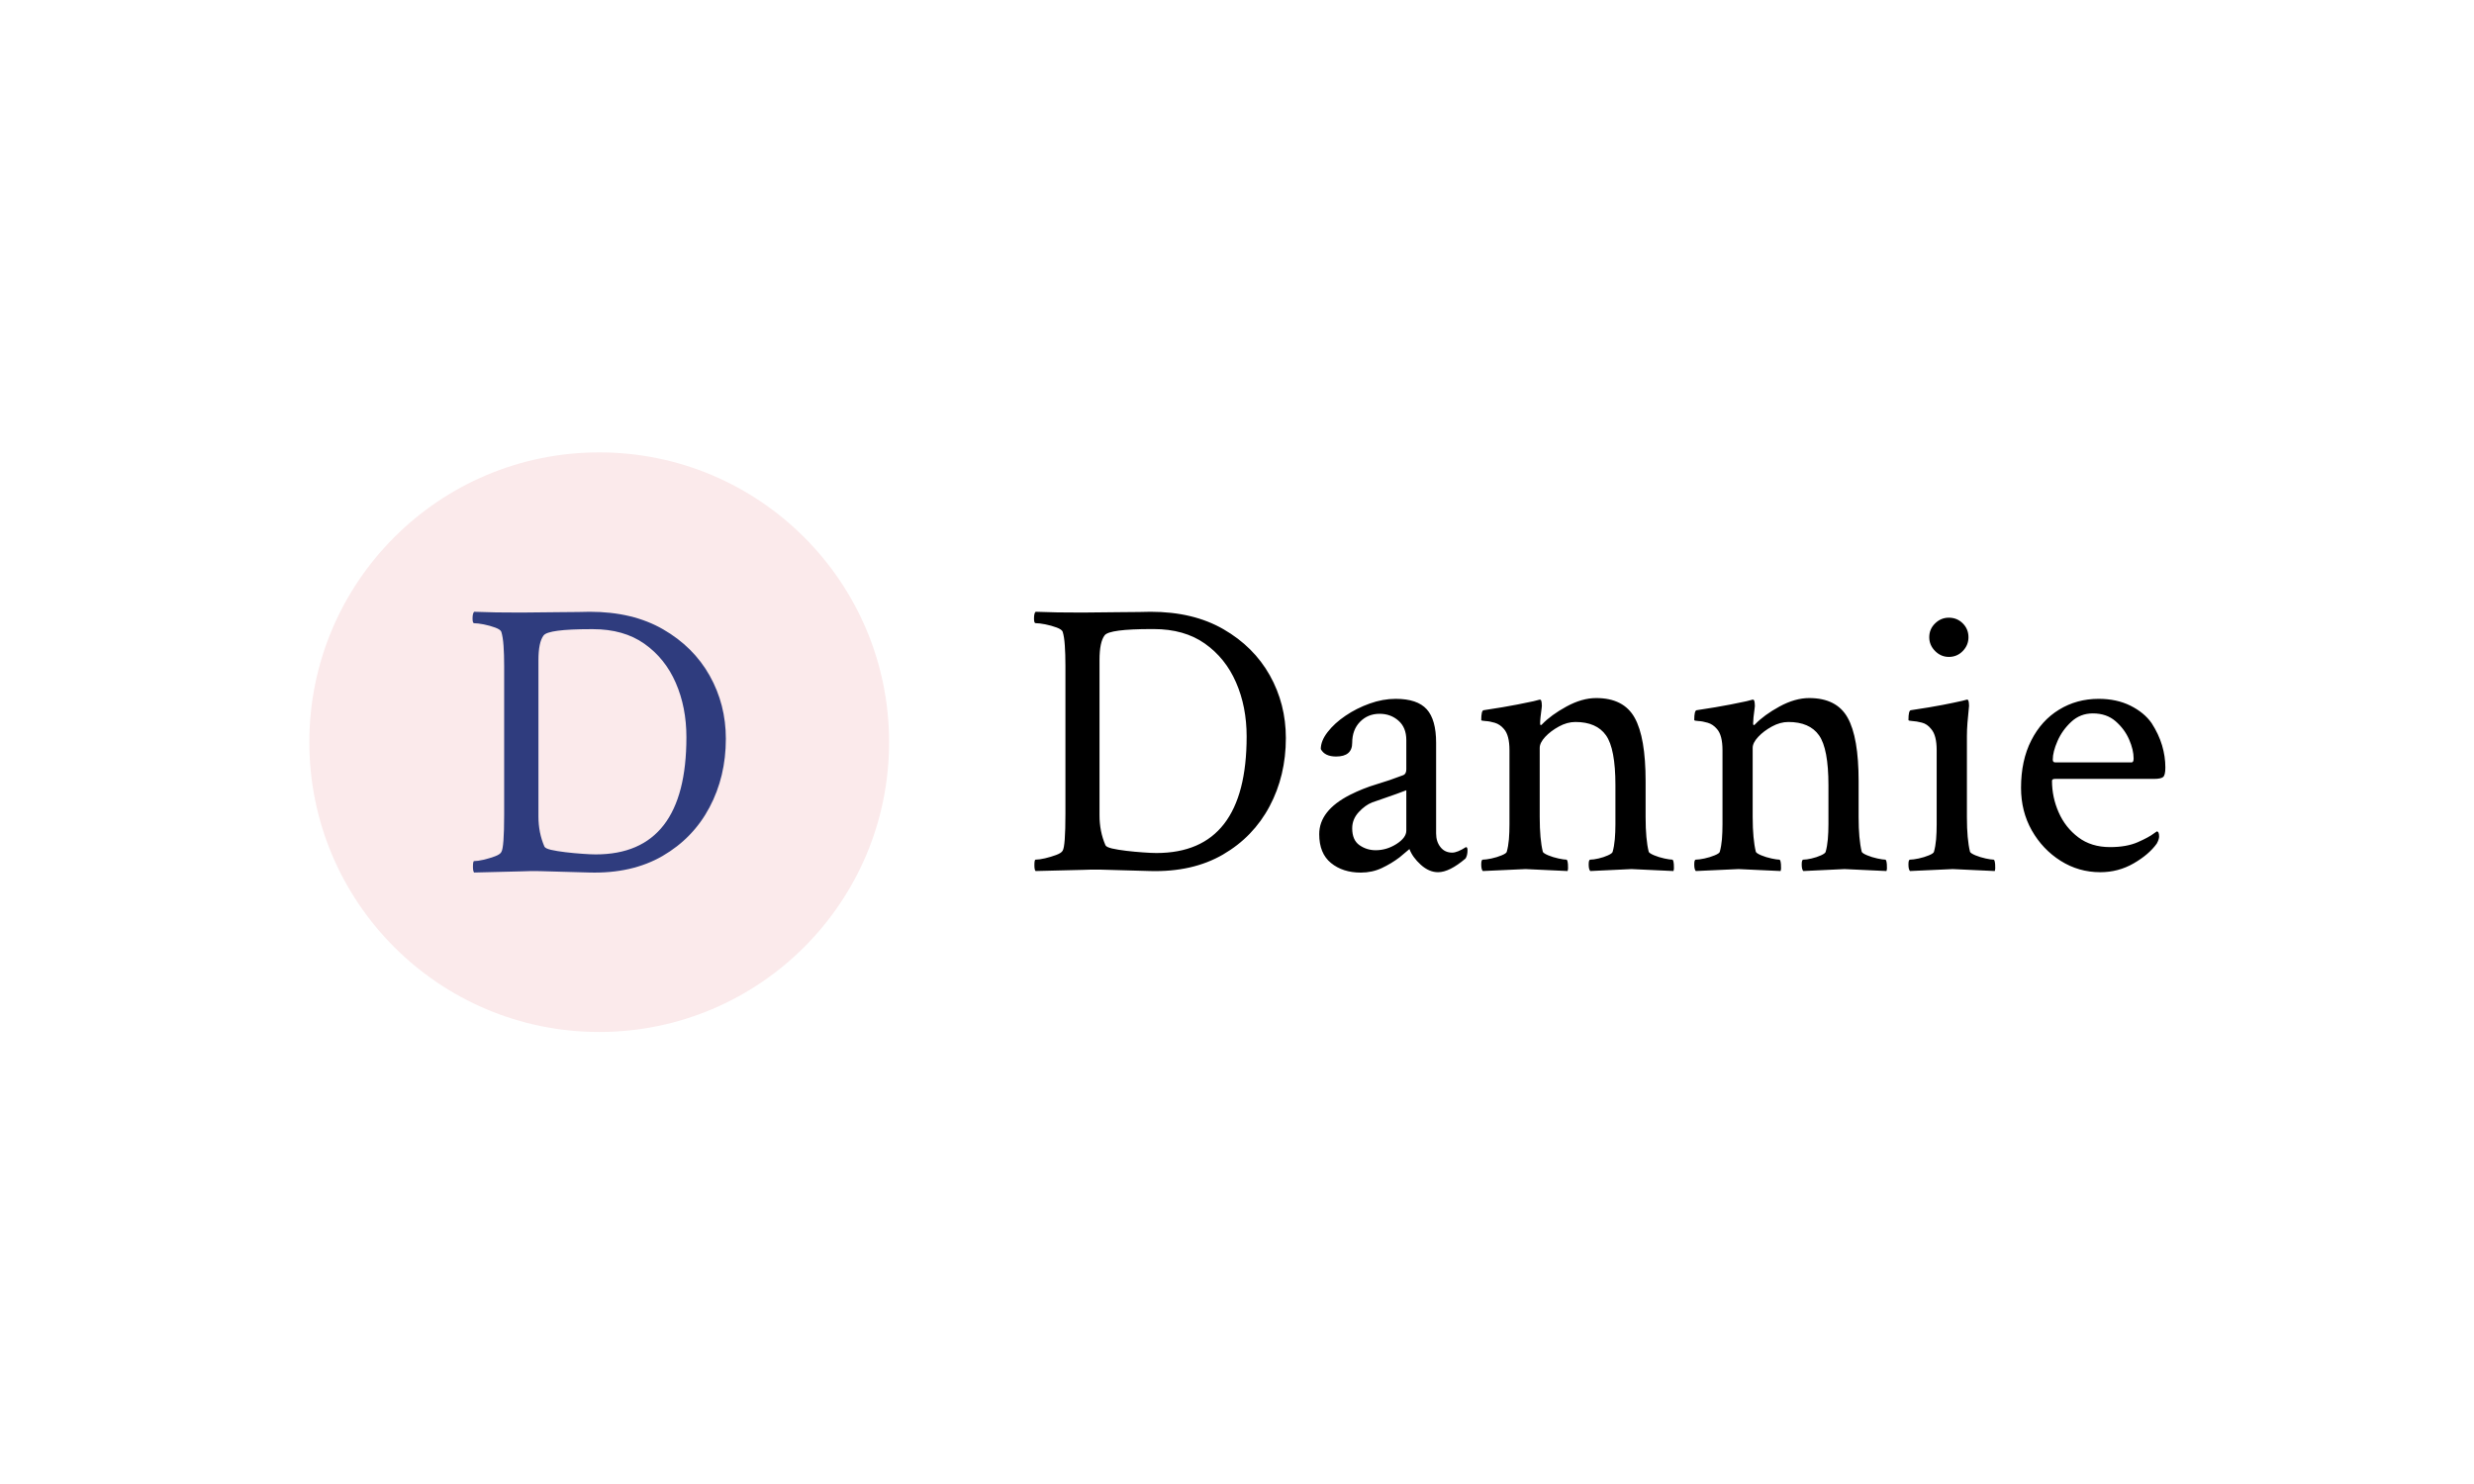 <svg xmlns="http://www.w3.org/2000/svg" version="1.1" xmlns:xlink="http://www.w3.org/1999/xlink" xmlns:svgjs="http://svgjs.dev/svgjs" width="100%" height="100%" viewBox="0 0 1000 600"><rect width="1000" height="600" x="0" y="0" fill="#ffffff"/><g><circle r="166.667" cx="344.527" cy="366.749" fill="#fbeaeb" transform="matrix(0.703,0,0,0.703,0,42.249)"/><path d="M300.068 441.029L272.613 441.706Q271.935 441.029 271.935 438.319L271.935 438.319Q271.935 435.125 272.613 435.125L272.613 435.125Q274.645 435.125 278.065 434.351Q281.453 433.544 284.518 432.415Q287.583 431.286 288.26 429.898L288.26 429.898Q289.873 427.414 289.873 408.605L289.873 408.605L289.873 322.85Q289.873 316.268 289.518 311.268Q289.163 306.267 288.26 303.331L288.26 303.331Q287.808 301.976 284.743 300.847Q281.678 299.718 278.162 299.008Q274.645 298.33 272.613 298.33L272.613 298.33Q271.709 298.33 271.709 295.62L271.709 295.62Q271.709 292.684 272.613 291.749L272.613 291.749Q278.517 291.975 285.195 292.104Q291.906 292.2 299.617 292.2L299.617 292.2L321.62 291.975Q328.202 291.975 332.492 291.878Q336.816 291.749 339.074 291.749L339.074 291.749Q363.82 291.749 381.274 301.847Q398.76 311.945 408.052 328.496Q417.344 345.079 417.344 364.792L417.344 364.792Q417.344 386.569 407.923 404.282Q398.535 421.962 380.951 432.189Q363.368 442.384 338.848 441.706L338.848 441.706L322.749 441.255Q315.942 441.029 310.263 440.9Q304.617 440.803 300.068 441.029L300.068 441.029ZM342.494 431.286L342.494 431.286Q394.663 431.286 394.663 363.888L394.663 363.888Q394.663 346.66 388.533 332.593Q382.403 318.527 370.498 310.139Q358.593 301.75 340.913 301.75L340.913 301.75L339.752 301.75Q315.264 301.75 312.554 305.364L312.554 305.364Q309.586 309.235 309.586 319.656L309.586 319.656L309.586 409.508Q309.586 418.8 313.006 426.737L313.006 426.737Q313.457 427.866 316.845 428.672Q320.265 429.447 325.137 430.027Q330.008 430.608 334.783 430.931Q339.526 431.286 342.494 431.286Z " fill="#2f3c7e" transform="matrix(0.703,0,0,0.703,0,42.249)"/><path d="M622.724 440.177L595.425 440.85Q594.751 440.177 594.751 437.482L594.751 437.482Q594.751 434.306 595.425 434.306L595.425 434.306Q597.478 434.306 600.846 433.537Q604.246 432.735 607.262 431.612Q610.309 430.489 611.015 429.11L611.015 429.11Q612.587 426.64 612.587 407.938L612.587 407.938L612.587 322.673Q612.587 316.129 612.234 311.156Q611.913 306.184 611.015 303.265L611.015 303.265Q610.534 301.918 607.518 300.795Q604.471 299.672 600.974 298.966Q597.478 298.293 595.425 298.293L595.425 298.293Q594.527 298.293 594.527 295.598L594.527 295.598Q594.527 292.679 595.425 291.749L595.425 291.749Q601.295 291.973 607.968 292.102Q614.608 292.198 622.275 292.198L622.275 292.198L644.152 291.973Q650.696 291.973 654.995 291.877Q659.261 291.749 661.539 291.749L661.539 291.749Q686.111 291.749 703.466 301.789Q720.852 311.83 730.091 328.286Q739.33 344.775 739.33 364.375L739.33 364.375Q739.33 386.028 729.963 403.639Q720.628 421.218 703.145 431.387Q685.662 441.524 661.282 440.85L661.282 440.85L645.275 440.401Q638.506 440.177 632.893 440.049Q627.247 439.952 622.724 440.177L622.724 440.177ZM664.907 430.489L664.907 430.489Q716.778 430.489 716.778 363.477L716.778 363.477Q716.778 346.347 710.683 332.36Q704.589 318.374 692.752 310.034Q680.914 301.693 663.335 301.693L663.335 301.693L662.213 301.693Q637.833 301.693 635.138 305.286L635.138 305.286Q632.187 309.135 632.187 319.497L632.187 319.497L632.187 408.836Q632.187 418.075 635.587 425.966L635.587 425.966Q636.036 427.089 639.405 427.891Q642.805 428.661 647.649 429.238Q652.493 429.815 657.24 430.136Q661.988 430.489 664.907 430.489ZM782.411 441.749L782.411 441.749Q772.05 441.749 765.281 436.231Q758.513 430.714 758.513 419.646L758.513 419.646Q758.513 406.109 776.092 397.095L776.092 397.095Q783.759 393.246 791.329 391Q798.9 388.755 806.567 385.803L806.567 385.803Q808.588 385.13 808.588 382.435L808.588 382.435L808.588 365.53Q808.588 358.312 804.065 354.366Q799.574 350.421 793.254 350.421L793.254 350.421Q786.485 350.421 781.962 355.04Q777.471 359.659 777.471 367.102L777.471 367.102Q777.471 374.993 768.201 374.993L768.201 374.993Q761.657 374.993 759.411 370.694L759.411 370.694Q759.411 365.979 763.357 360.91Q767.302 355.81 773.622 351.543Q779.941 347.245 787.48 344.55Q795.05 341.824 802.493 341.824L802.493 341.824Q814.907 341.824 820.328 347.822Q825.718 353.789 825.718 367.102L825.718 367.102L825.718 419.197Q825.718 423.945 828.22 427.089Q830.69 430.265 834.988 430.265L834.988 430.265Q837.908 430.265 842.88 427.089L842.88 427.089Q843.778 427.089 843.778 428.885L843.778 428.885Q843.778 431.836 842.655 433.633L842.655 433.633Q833.385 441.524 826.84 441.524L826.84 441.524Q821.676 441.524 816.928 437.258Q812.18 432.959 810.384 428.211L810.384 428.211Q809.261 429.11 807.561 430.585Q805.893 432.061 804.738 432.959L804.738 432.959Q800.023 436.552 794.473 439.15Q788.956 441.749 782.411 441.749ZM790.976 428.885L790.976 428.885Q797.296 428.885 802.942 425.292Q808.588 421.667 808.588 417.626L808.588 417.626L808.588 394.401Q802.717 396.646 797.424 398.442Q792.131 400.239 788.956 401.394L788.956 401.394Q784.914 402.966 781.192 407.007Q777.471 411.081 777.471 416.278L777.471 416.278Q777.471 423.047 781.642 425.966Q785.812 428.885 790.976 428.885ZM877.14 439.728L852.568 440.85Q851.669 439.952 851.669 437.033L851.669 437.033Q851.669 434.306 852.568 434.306L852.568 434.306Q854.364 434.306 857.54 433.633Q860.683 432.959 863.378 431.836Q866.105 430.714 866.329 429.815L866.329 429.815Q867.228 426.64 867.58 422.598Q867.901 418.524 867.901 414.001L867.901 414.001L867.901 371.368Q867.901 362.803 864.757 359.21L864.757 359.21Q862.48 356.484 859.432 355.585Q856.417 354.687 854.043 354.591Q851.669 354.463 851.669 354.013L851.669 354.013Q851.669 348.592 853.017 348.368L853.017 348.368Q864.982 346.571 872.424 345.096Q879.867 343.652 881.663 343.203L881.663 343.203L885.288 342.273Q886.186 342.048 886.411 344.101Q886.635 346.122 886.411 347.02L886.411 347.02Q885.962 350.196 885.737 352.442Q885.512 354.687 885.512 356.034L885.512 356.034Q885.512 356.933 885.962 356.933L885.962 356.933Q886.186 356.933 886.635 356.484L886.635 356.484Q891.8 351.094 900.718 346.218Q909.636 341.374 917.751 341.374L917.751 341.374Q933.534 341.374 939.854 352.666Q946.173 363.926 946.173 389.204L946.173 389.204L946.173 409.734Q946.173 416.278 946.622 421.218Q947.071 426.191 947.97 429.815L947.97 429.815Q948.419 430.714 951.145 431.836Q953.84 432.959 956.984 433.633Q960.16 434.306 961.507 434.306L961.507 434.306Q962.18 434.306 962.405 437.033Q962.63 439.728 962.18 440.85L962.18 440.85L938.057 439.728L914.383 440.85Q913.453 439.952 913.453 437.033L913.453 437.033Q913.453 434.306 914.383 434.306L914.383 434.306Q916.18 434.306 919.099 433.633Q922.05 432.959 924.52 431.836Q926.99 430.714 927.215 429.815L927.215 429.815Q928.113 426.64 928.466 422.598Q928.819 418.524 928.819 414.001L928.819 414.001L928.819 391.449Q928.819 370.47 923.397 362.803Q917.976 355.136 905.786 355.136L905.786 355.136Q901.071 355.136 896.323 357.735Q891.575 360.333 888.432 363.701Q885.288 367.102 885.288 370.021L885.288 370.021L885.288 409.734Q885.288 416.278 885.737 421.218Q886.186 426.191 887.084 429.815L887.084 429.815Q887.533 430.714 890.228 431.836Q892.955 432.959 896.098 433.633Q899.242 434.306 900.621 434.306L900.621 434.306Q901.295 434.306 901.52 437.033Q901.744 439.728 901.295 440.85L901.295 440.85L877.14 439.728ZM999.616 439.728L975.044 440.85Q974.146 439.952 974.146 437.033L974.146 437.033Q974.146 434.306 975.044 434.306L975.044 434.306Q976.84 434.306 980.016 433.633Q983.16 432.959 985.855 431.836Q988.581 430.714 988.806 429.815L988.806 429.815Q989.704 426.64 990.057 422.598Q990.378 418.524 990.378 414.001L990.378 414.001L990.378 371.368Q990.378 362.803 987.234 359.21L987.234 359.21Q984.956 356.484 981.909 355.585Q978.861 354.687 976.52 354.591Q974.146 354.463 974.146 354.013L974.146 354.013Q974.146 348.592 975.493 348.368L975.493 348.368Q987.459 346.571 994.901 345.096Q1002.343 343.652 1004.139 343.203L1004.139 343.203L1007.732 342.273Q1008.663 342.048 1008.887 344.101Q1009.112 346.122 1008.887 347.02L1008.887 347.02Q1008.438 350.196 1008.213 352.442Q1007.989 354.687 1007.989 356.034L1007.989 356.034Q1007.989 356.933 1008.438 356.933L1008.438 356.933Q1008.663 356.933 1009.112 356.484L1009.112 356.484Q1014.276 351.094 1023.194 346.218Q1032.112 341.374 1040.228 341.374L1040.228 341.374Q1056.011 341.374 1062.33 352.666Q1068.65 363.926 1068.65 389.204L1068.65 389.204L1068.65 409.734Q1068.65 416.278 1069.099 421.218Q1069.548 426.191 1070.446 429.815L1070.446 429.815Q1070.895 430.714 1073.622 431.836Q1076.316 432.959 1079.46 433.633Q1082.636 434.306 1083.983 434.306L1083.983 434.306Q1084.657 434.306 1084.882 437.033Q1085.106 439.728 1084.657 440.85L1084.657 440.85L1060.534 439.728L1036.86 440.85Q1035.929 439.952 1035.929 437.033L1035.929 437.033Q1035.929 434.306 1036.86 434.306L1036.86 434.306Q1038.656 434.306 1041.575 433.633Q1044.527 432.959 1046.997 431.836Q1049.467 430.714 1049.691 429.815L1049.691 429.815Q1050.589 426.64 1050.942 422.598Q1051.295 418.524 1051.295 414.001L1051.295 414.001L1051.295 391.449Q1051.295 370.47 1045.874 362.803Q1040.453 355.136 1028.263 355.136L1028.263 355.136Q1023.547 355.136 1018.799 357.735Q1014.052 360.333 1010.908 363.701Q1007.732 367.102 1007.732 370.021L1007.732 370.021L1007.732 409.734Q1007.732 416.278 1008.213 421.218Q1008.663 426.191 1009.561 429.815L1009.561 429.815Q1010.01 430.714 1012.704 431.836Q1015.431 432.959 1018.575 433.633Q1021.719 434.306 1023.098 434.306L1023.098 434.306Q1023.772 434.306 1023.996 437.033Q1024.221 439.728 1023.772 440.85L1023.772 440.85L999.616 439.728ZM1122.766 439.728L1098.194 440.85Q1097.296 439.952 1097.296 437.033L1097.296 437.033Q1097.296 434.306 1098.194 434.306L1098.194 434.306Q1099.991 434.306 1103.166 433.633Q1106.31 432.959 1109.037 431.836Q1111.731 430.714 1111.956 429.815L1111.956 429.815Q1112.854 426.64 1113.207 422.598Q1113.528 418.524 1113.528 414.001L1113.528 414.001L1113.528 371.368Q1113.528 362.803 1110.384 359.21L1110.384 359.21Q1108.106 356.259 1104.963 355.489Q1101.819 354.687 1099.541 354.591Q1097.296 354.463 1097.296 354.013L1097.296 354.013Q1097.296 348.592 1098.643 348.368L1098.643 348.368Q1110.609 346.571 1116.928 345.32Q1123.216 344.101 1128.188 342.978L1128.188 342.978L1130.914 342.273Q1131.813 342.048 1132.037 344.101Q1132.262 346.122 1132.037 347.02L1132.037 347.02Q1131.588 351.543 1131.235 355.585Q1130.914 359.659 1130.914 363.252L1130.914 363.252L1130.914 409.734Q1130.914 416.278 1131.364 421.218Q1131.813 426.191 1132.711 429.815L1132.711 429.815Q1133.16 430.714 1135.855 431.836Q1138.581 432.959 1141.725 433.633Q1144.869 434.306 1146.248 434.306L1146.248 434.306Q1146.922 434.306 1147.146 437.033Q1147.371 439.728 1146.922 440.85L1146.922 440.85L1122.766 439.728ZM1120.521 317.7L1120.521 317.7Q1115.998 317.7 1112.63 314.332Q1109.261 310.932 1109.261 306.409L1109.261 306.409Q1109.261 301.693 1112.63 298.421Q1115.998 295.149 1120.521 295.149L1120.521 295.149Q1125.269 295.149 1128.541 298.421Q1131.813 301.693 1131.813 306.409L1131.813 306.409Q1131.813 310.932 1128.541 314.332Q1125.269 317.7 1120.521 317.7ZM1207.583 441.524L1207.583 441.524Q1195.168 441.524 1184.807 434.98Q1174.445 428.436 1168.222 417.497Q1162.031 406.558 1162.031 393.021L1162.031 393.021Q1162.031 377.238 1167.901 365.754Q1173.74 354.238 1183.908 348.047Q1194.045 341.824 1206.684 341.824L1206.684 341.824Q1217.046 341.824 1224.969 345.769Q1232.861 349.715 1237.127 355.81L1237.127 355.81Q1241.201 362.129 1243.126 368.577Q1245.018 374.993 1245.018 381.312L1245.018 381.312Q1245.018 385.803 1243.671 386.83Q1242.324 387.856 1238.474 387.856L1238.474 387.856L1181.663 387.856Q1179.834 387.856 1179.834 388.979L1179.834 388.979Q1179.834 398.442 1183.684 407.136Q1187.501 415.829 1194.944 421.443Q1202.386 427.089 1213.228 427.089L1213.228 427.089Q1222.692 427.089 1229.139 424.266Q1235.555 421.443 1238.474 419.197L1238.474 419.197L1240.078 418.075Q1241.426 418.075 1241.426 420.994L1241.426 420.994Q1241.426 422.598 1240.078 425.068L1240.078 425.068Q1235.555 431.387 1226.766 436.456Q1217.976 441.524 1207.583 441.524ZM1181.663 378.361L1181.663 378.361L1225.643 378.361Q1226.766 378.361 1226.766 376.116L1226.766 376.116Q1226.766 371.143 1224.167 365.177Q1221.569 359.21 1216.372 354.687Q1211.207 350.196 1203.316 350.196L1203.316 350.196Q1196.098 350.196 1190.902 355.04Q1185.705 359.884 1183.01 366.075Q1180.284 372.298 1180.284 376.789L1180.284 376.789Q1180.284 378.361 1181.663 378.361Z " fill="black" transform="matrix(0.703,0,0,0.703,0,42.249)"/></g></svg>